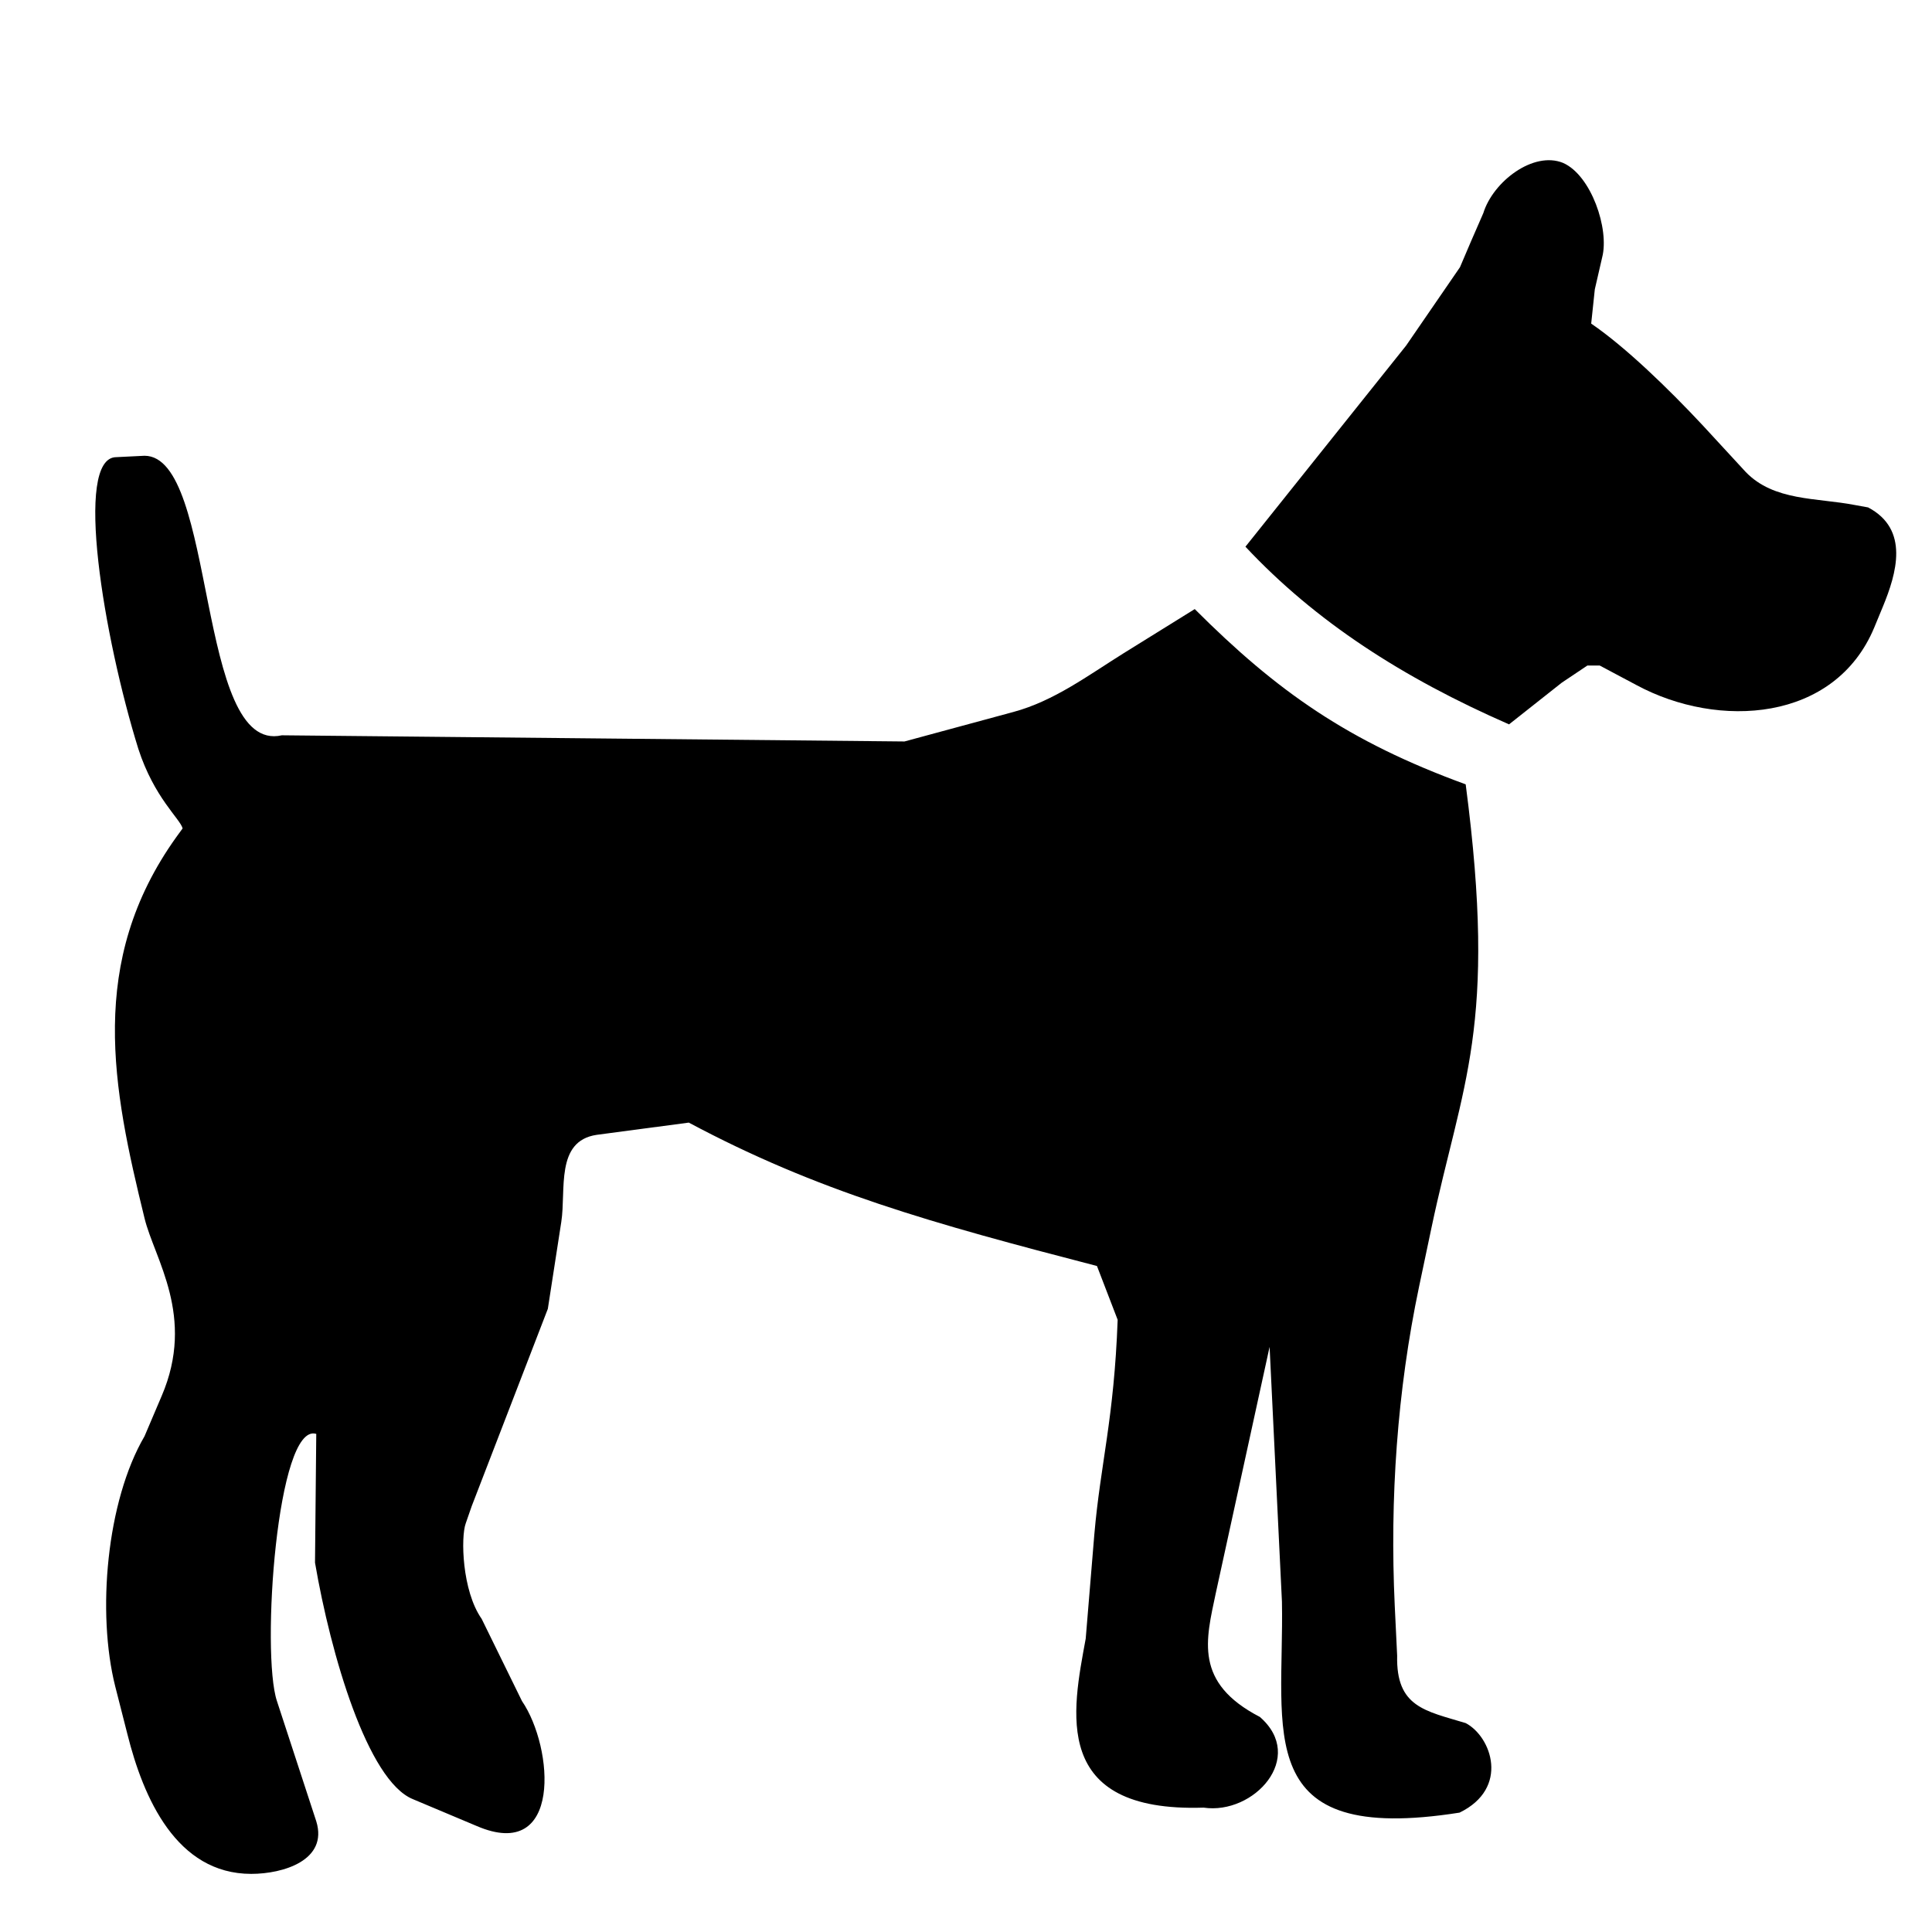 <?xml version="1.0" encoding="utf-8"?>
<!-- Generator: Adobe Illustrator 16.0.0, SVG Export Plug-In . SVG Version: 6.00 Build 0)  -->
<!DOCTYPE svg PUBLIC "-//W3C//DTD SVG 1.1//EN" "http://www.w3.org/Graphics/SVG/1.1/DTD/svg11.dtd">
<svg version="1.1" id="Layer_2" xmlns="http://www.w3.org/2000/svg" xmlns:xlink="http://www.w3.org/1999/xlink" x="0px" y="0px"
	 width="216px" height="216px" viewBox="0 0 216 216" enable-background="new 0 0 216 216" xml:space="preserve">
<g>
	<path d="M163.183,202.653c-23.419,3.696-19.59-9.044-19.86-23.578l-1.381-28.491l-6.014,27.525
		c-1.098,5.224-2.478,10.011,4.925,13.846c5.214,4.525-0.669,10.969-6.285,10.141c-17.148,0.559-14.666-10.822-13.184-18.896
		l0.964-11.658c0.691-7.938,2.201-12.886,2.608-23.985l-2.315-6.017c-18.5-4.794-31.256-8.357-45.633-16.031l-10.298,1.368
		c-4.652,0.688-3.406,6.173-3.957,9.732l-1.504,9.719l-8.514,22.069l-0.666,1.918c-0.562,1.518-0.426,7.539,1.783,10.678
		l4.504,9.185c3.564,5.215,4.518,18.095-5.064,13.97l-7.129-3c-5.061-2.057-9.186-16.164-10.945-26.442l0.14-14.396
		c-4.396-1.36-6.182,24.544-4.396,29.871l4.396,13.438c1.351,4.365-3.704,5.883-7.269,5.883c-8.364,0-12.064-8.493-13.846-15.624
		l-1.358-5.328c-2.074-8.223-0.981-20.707,3.272-27.975l1.914-4.496c3.832-8.922-0.824-15.364-1.914-19.889
		c-3.564-14.528-6.443-28.641,3.565-42.618l0.696-0.956c-0.29-1.091-3.172-3.413-4.953-8.895
		c-3.84-12.349-7.264-32.611-2.456-32.611l3.146-0.155c8.096,0,5.746,33.437,15.355,31.252l69.611,0.69l12.194-3.303
		c4.53-1.22,8.359-4.097,12.325-6.572l7.934-4.926c9.185,9.186,17.144,14.803,30.292,19.595c3.572,27.256-0.399,33.302-3.828,49.587
		l-1.386,6.582c-2.448,11.649-3.274,23.716-2.719,35.638l0.271,5.615c-0.132,5.753,3.14,6.16,7.665,7.532
		C166.751,194.161,168.799,199.914,163.183,202.653L163.183,202.653L163.183,202.653z"/>
	<path d="M177.897,36.18c3.828,2.611,8.63,7.266,12.465,11.369l4.81,5.217c3.145,3.272,7.933,2.871,12.19,3.693l1.495,0.271
		c4.656,2.453,3.174,7.396,1.649,11.099l-0.96,2.321c-4.396,10.564-17.407,11.39-26.594,6.439l-4.097-2.18h-1.387l-2.862,1.917
		l-5.894,4.659c-11.92-5.217-21.646-11.506-29.471-19.864l17.964-22.483l6.021-8.763l1.229-2.88l1.38-3.165
		c1.096-3.542,5.614-6.974,8.921-5.616c3.139,1.383,5.194,7.398,4.366,10.569l-0.82,3.563L177.897,36.18L177.897,36.18
		L177.897,36.18z"/>
</g>
</svg>
